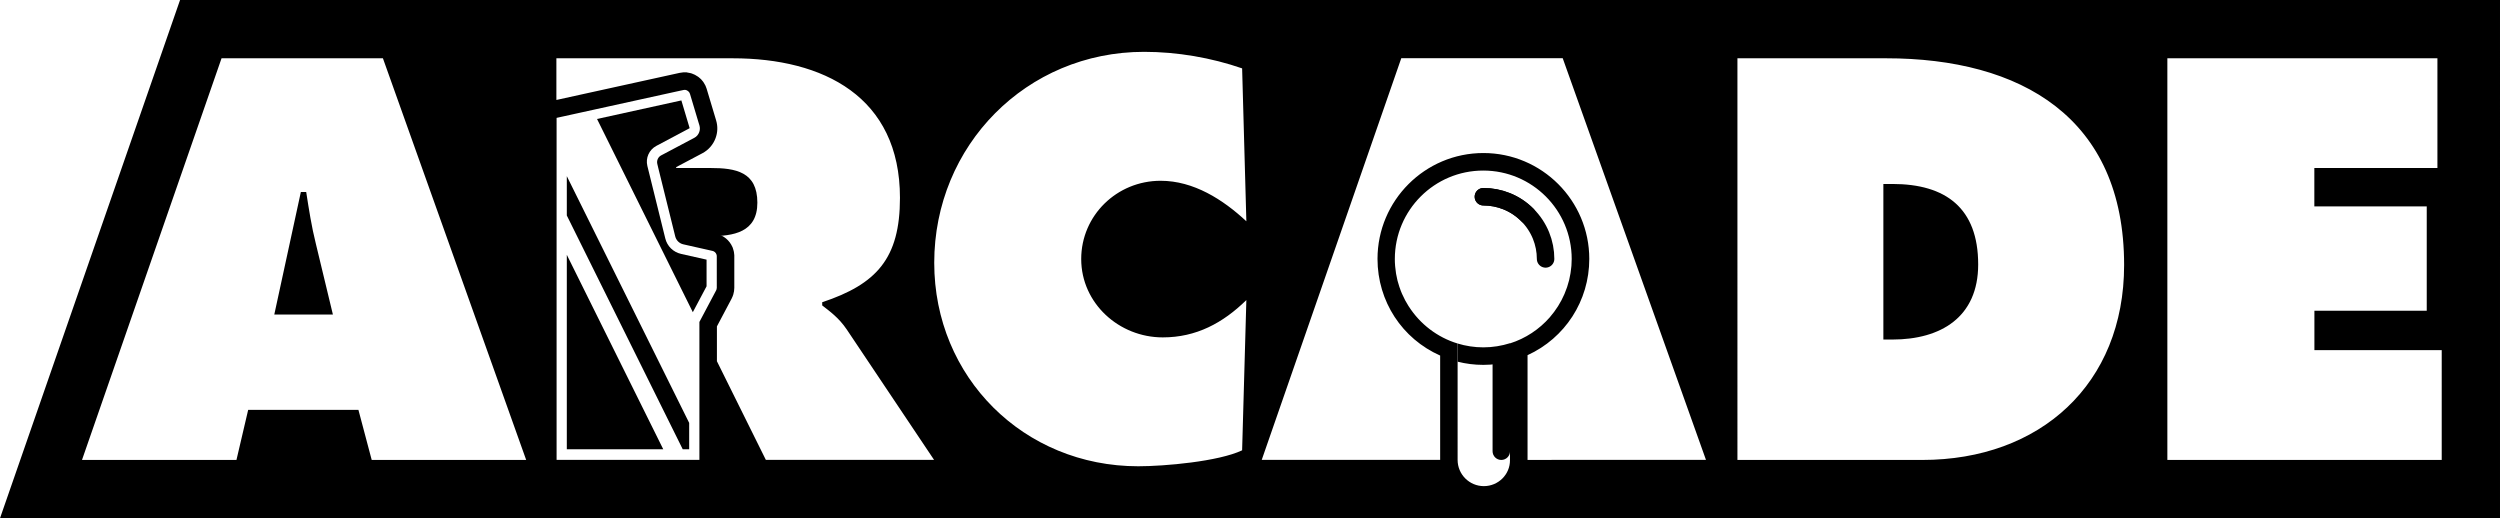 <?xml version="1.0" encoding="utf-8"?>
<!-- Generator: Adobe Illustrator 25.0.0, SVG Export Plug-In . SVG Version: 6.00 Build 0)  -->
<svg version="1.1" id="Layer_1" xmlns="http://www.w3.org/2000/svg" xmlns:xlink="http://www.w3.org/1999/xlink" x="0px" y="0px"
	 viewBox="0 0 3839 795.8" style="enable-background:new 0 0 3839 795.8;" xml:space="preserve">
<style type="text/css">
	.st0{fill:#FFFFFF;}
	.st1{fill:#00FF12;}
	.st2{fill:none;}
	.st3{fill:none;stroke:#2C72FF;stroke-width:26.119;stroke-linecap:round;stroke-linejoin:round;stroke-miterlimit:10;}
	.st4{fill:none;stroke:#000000;stroke-width:26.119;stroke-linecap:round;stroke-linejoin:round;stroke-miterlimit:10;}
	.st5{fill:none;stroke:#2C72FF;stroke-width:26.852;stroke-linecap:round;stroke-linejoin:round;stroke-miterlimit:10;}
	.st6{fill:none;stroke:#000000;stroke-width:26.852;stroke-linecap:round;stroke-linejoin:round;stroke-miterlimit:10;}
	.st7{fill:#FF00ED;}
	.st8{fill:none;stroke:#D38D00;stroke-width:26.852;stroke-linecap:round;stroke-linejoin:round;stroke-miterlimit:10;}
	.st9{fill:none;stroke:#FFFFFF;stroke-width:26.852;stroke-linecap:round;stroke-linejoin:round;stroke-miterlimit:10;}
</style>
<g>
	<g>
		<path d="M470.2,294.8H462L421.2,483h90L485,374.2C478.4,348,474.3,321,470.2,294.8z"/>
		<path class="st2" d="M1051.4,137.9c-0.6,0-1.2,0.1-1.8,0.2L854.7,181v525.3h219.4V494.4l25.7-48.5c0.6-1.2,1-2.6,1-3.9v-48.6
			c0-3.9-2.7-7.3-6.5-8.2l-44.8-10.1c-6.2-1.4-11-6.1-12.5-12.2l-27.5-111.2c-1.3-5.2,1.1-10.7,5.9-13.2l50.8-27
			c6.8-3.6,10.2-11.6,7.9-19l-14.6-48.7C1058.4,140.3,1055,137.9,1051.4,137.9L1051.4,137.9z"/>
		<g>
			<defs>
				<path id="SVGID_119_" d="M1074.1,550.7v-56.3l25.7-48.5c0.2-0.5,0.4-1,0.6-1.5c0.2-0.8,0.4-1.6,0.4-2.4v-48.6c0,0,0-0.1,0-0.1
					c0-0.5,0-0.9-0.1-1.3c0-0.1,0-0.1-0.1-0.2c-0.1-0.4-0.2-0.8-0.3-1.2c0,0,0,0,0-0.1c-1-2.6-3.2-4.6-6-5.3l-44.8-10.1
					c-6.2-1.4-11-6.1-12.5-12.2l-26-104.9h0l-1.6-6.3c-1.3-5.2,1.1-10.7,5.9-13.2l42.3-22.4l8.5-4.5c3.6-1.9,6.2-5.1,7.6-8.7
					c1.2-3.2,1.4-6.8,0.4-10.3l-1.5-4.9l-13.1-43.8c-0.2-0.8-0.6-1.6-1.1-2.2c-0.1-0.1-0.1-0.2-0.2-0.3c-0.5-0.6-1-1.2-1.6-1.6
					c-0.1-0.1-0.2-0.2-0.4-0.3c-0.6-0.4-1.3-0.8-2.1-1.1c-0.1,0-0.2,0-0.3-0.1c-0.7-0.2-1.5-0.3-2.3-0.4c-0.1,0-0.1,0-0.2,0
					c0,0-0.1,0-0.1,0c-0.6,0-1.1,0.1-1.7,0.2l-11.1,2.4L854.7,181v525.3h219.2h0.2V550.7"/>
			</defs>
			<clipPath id="SVGID_1_">
				<use xlink:href="#SVGID_119_"  style="overflow:visible;"/>
			</clipPath>
		</g>
		<path d="M1091,258h-59.5l23.8,104.7h34.1c36.8,0,73.6-5.7,73.6-51.5C1163,263.7,1129.5,258,1091,258z"/>
		<path d="M2318.9,546l-26.9-2.3v149.2c0,7.4,6,13.4,13.4,13.4l0,0c7.4,0,13.4-6,13.4-13.4V546z"/>
		<path class="st6" d="M2277.9,302.1c24.4,0,48.9,9.3,67.5,28c18.6,18.6,28,43.1,28,67.5"/>
		<path class="st6" d="M2277.9,302.1c24.4,0,48.9,9.3,67.5,28"/>
		<g>
			<path d="M651.1,0H403.9H276.5L0,795.8h403.9H434h68h433h2904V0H651.1z M570.8,706.3l-20.4-76.9H381.1l-18,76.9H125.9L340.2,89.5
				H588l220,616.8H570.8z M1100.7,442c0,0.8-0.2,1.6-0.4,2.4c-0.2,0.5-0.3,1-0.6,1.5l-25.7,48.5v211.8h-0.2H854.7V181l183.8-40.4
				l11.1-2.4c0.6-0.1,1.1-0.2,1.7-0.2c0,0,0.1,0,0.1,0c0.1,0,0.1,0,0.2,0c0.8,0,1.5,0.1,2.3,0.4c0.1,0,0.2,0,0.3,0.1
				c0.7,0.3,1.4,0.6,2,1.1c0.1,0.1,0.2,0.2,0.4,0.3c0.6,0.5,1.1,1,1.6,1.6c0.1,0.1,0.1,0.2,0.2,0.3c0.5,0.7,0.8,1.4,1.1,2.2
				l13.1,43.8l1.5,4.9c1,3.5,0.8,7.1-0.4,10.3c-1.3,3.6-3.9,6.8-7.6,8.7l-8.5,4.5l-42.3,22.4c-4.8,2.5-7.2,8-5.9,13.2l1.5,6.3h0
				l26,104.9c1.5,6.1,6.4,10.9,12.5,12.2l44.8,10.1c2.8,0.6,5,2.7,6,5.3c0,0,0,0,0,0.1c0.1,0.4,0.2,0.8,0.3,1.2c0,0.1,0,0.1,0.1,0.2
				c0.1,0.4,0.1,0.9,0.1,1.3c0,0,0,0.1,0,0.1V442z M1176.1,706.3l-75.2-151.6v-53.5l22.5-42.5c1.3-2.5,2-4.6,2.6-6.3
				c1-3.4,1.6-6.9,1.6-10.3l0-50.3l-0.1-0.7c-0.1-1.2-0.2-2.4-0.4-3.5l-0.3-1.7l-0.3-1.1c-0.3-1.1-0.6-2.3-1-3.4l-0.5-1.5l-0.3-0.6
				c-4.5-10.3-13.5-17.8-24.6-20.3l-38.7-8.7l-23.2-93.6l40.4-21.4c9.3-4.9,16.5-13.1,20.2-23.1c3.3-8.9,3.6-18.3,0.9-27.3
				l-14.6-48.7c-0.9-3.2-2.4-6.2-4.3-9.1l-0.6-0.9l-0.6-0.9c-1.9-2.6-4.1-4.9-6.7-6.8l-1-0.7l-0.6-0.4c-2.7-1.9-5.6-3.4-8.6-4.4
				l-1.5-0.5l-0.8-0.2c-1.5-0.4-3.1-0.7-4.7-0.9l-1.3-0.3l-5.1,0l-0.8,0.1c-1.7,0.1-3.3,0.4-4.9,0.7l-189.2,41.6v-64h270.8
				c139.1,0,256.8,58.9,256.8,214.3c0,93.3-36,132.5-119.4,160.3v4.9c11.5,9,25.4,18.8,37.6,36.8l134.2,200.4H1176.1z M1785.5,518.1
				c51.5,0,92.4-22.1,128.4-57.3l-6.5,230.7c-36,17.2-119.4,24.5-159.5,24.5c-175.9,0-313.3-136.6-313.3-312.5
				c0-180,141.5-323.9,322.3-323.9c50.7,0,103.1,9,150.5,25.4l6.5,234.8c-36-33.5-81-62.2-131.7-62.2
				c-67.1,0-121.9,53.2-121.9,120.2C1660.4,465.8,1718.4,518.1,1785.5,518.1z M2278.6,746.5c-22.2,0-40.3-18-40.3-40.3c0,0,0,0,0,0
				V527.5c-31.2-9.5-57.6-29.9-74.8-56.7c-0.2-0.2-0.3-0.5-0.5-0.7c-1.8-2.8-3.5-5.7-5.1-8.7c-0.1-0.2-0.2-0.4-0.3-0.6
				c-1.5-2.9-2.9-5.8-4.3-8.9c-0.1-0.2-0.2-0.4-0.3-0.6c-1.3-3-2.5-6-3.5-9.1c-0.2-0.5-0.4-1.1-0.6-1.6c-1-3.1-2-6.2-2.8-9.4
				c-0.1-0.3-0.1-0.5-0.2-0.8c-0.7-3-1.4-6.1-1.9-9.1c-0.1-0.6-0.2-1.1-0.3-1.7c-0.5-3.2-0.9-6.4-1.2-9.7c-0.1-0.7-0.1-1.3-0.2-2
				c-0.3-3.4-0.4-6.8-0.4-10.2c0,0,0,0,0,0c0,0,0,0,0,0c0-75,60.8-135.8,135.8-135.8c75,0,135.8,60.8,135.8,135.8c0,0,0,0,0,0
				c0,0,0,0,0,0c0,3.4-0.2,6.8-0.4,10.1c0,0.7-0.1,1.4-0.2,2c-0.3,3.2-0.7,6.4-1.2,9.6c-0.1,0.5-0.2,1.1-0.3,1.6
				c-0.5,3-1.1,5.9-1.8,8.9c-0.1,0.4-0.2,0.7-0.3,1.1c-0.8,3.1-1.7,6.2-2.7,9.3c-0.2,0.6-0.4,1.1-0.6,1.7c-1.1,3.1-2.2,6.1-3.5,9.1
				c0,0.1-0.1,0.2-0.1,0.3c-1.3,3-2.7,5.9-4.2,8.8c-0.2,0.3-0.3,0.6-0.5,1c-1.5,2.9-3.2,5.7-4.9,8.5c-0.2,0.3-0.3,0.5-0.5,0.8
				c-3.6,5.7-7.7,11.2-12.1,16.3c-0.1,0.1-0.2,0.3-0.3,0.4c-16.2,18.5-37.2,32.5-61.2,40.1v179.2c0,0,0,0,0,0.1
				C2318.9,728.5,2300.9,746.5,2278.6,746.5z M2382.5,706.3h-36.8V545.4c57.4-26.2,94.8-83.3,94.8-147.8
				c0-89.7-72.9-162.6-162.6-162.6c-89.7,0-162.6,72.9-162.6,162.6c0,65.2,37.9,122.6,96.2,148.4v160.2h-36.8h-237.2l214.3-616.8
				h247.9l220,616.8H2382.5z M2951.8,706.3h-283.8V89.5h228.2c207,0,365.6,90.8,365.6,317.4C3261.8,590.1,3132.6,706.3,2951.8,706.3
				z M3749.5,706.3h-421.3V89.5h414.7V258h-189v58.9h172.6v160.3H3554v60.5h195.5V706.3z"/>
		</g>
		<path d="M2277.8,533.4c-13.7,0-27-2.1-39.5-5.9v27.9c12.6,3.2,25.8,4.9,39.5,4.9c14.2,0,28-1.9,41.1-5.3V527
			C2305.9,531.1,2292.1,533.4,2277.8,533.4z"/>
		<g>
			<g>
				<path d="M1063.9,479.4l21.1-39.8v-40.9l-39.1-8.8c-12-2.7-21.4-11.8-24.3-23.8l-27.5-111.2c-3-12.3,2.6-24.9,13.8-30.9l50.8-27
					c0.2-0.1,0.3-0.4,0.2-0.6l-12.6-42.2l-129.5,28.5L1063.9,479.4z"/>
				<polygon points="870.4,270.5 870.4,330.9 1048.4,689.9 1058.3,689.9 1058.3,649.4 				"/>
				<polygon points="870.4,689.9 1018.5,689.9 870.4,391.3 				"/>
			</g>
		</g>
	</g>
	<g>
		<path d="M2906,282.5h-13.9v238.9h13.9c74.4,0,131.7-34.4,131.7-115.3C3037.7,319.4,2987.8,282.5,2906,282.5z"/>
	</g>
</g>
</svg>
